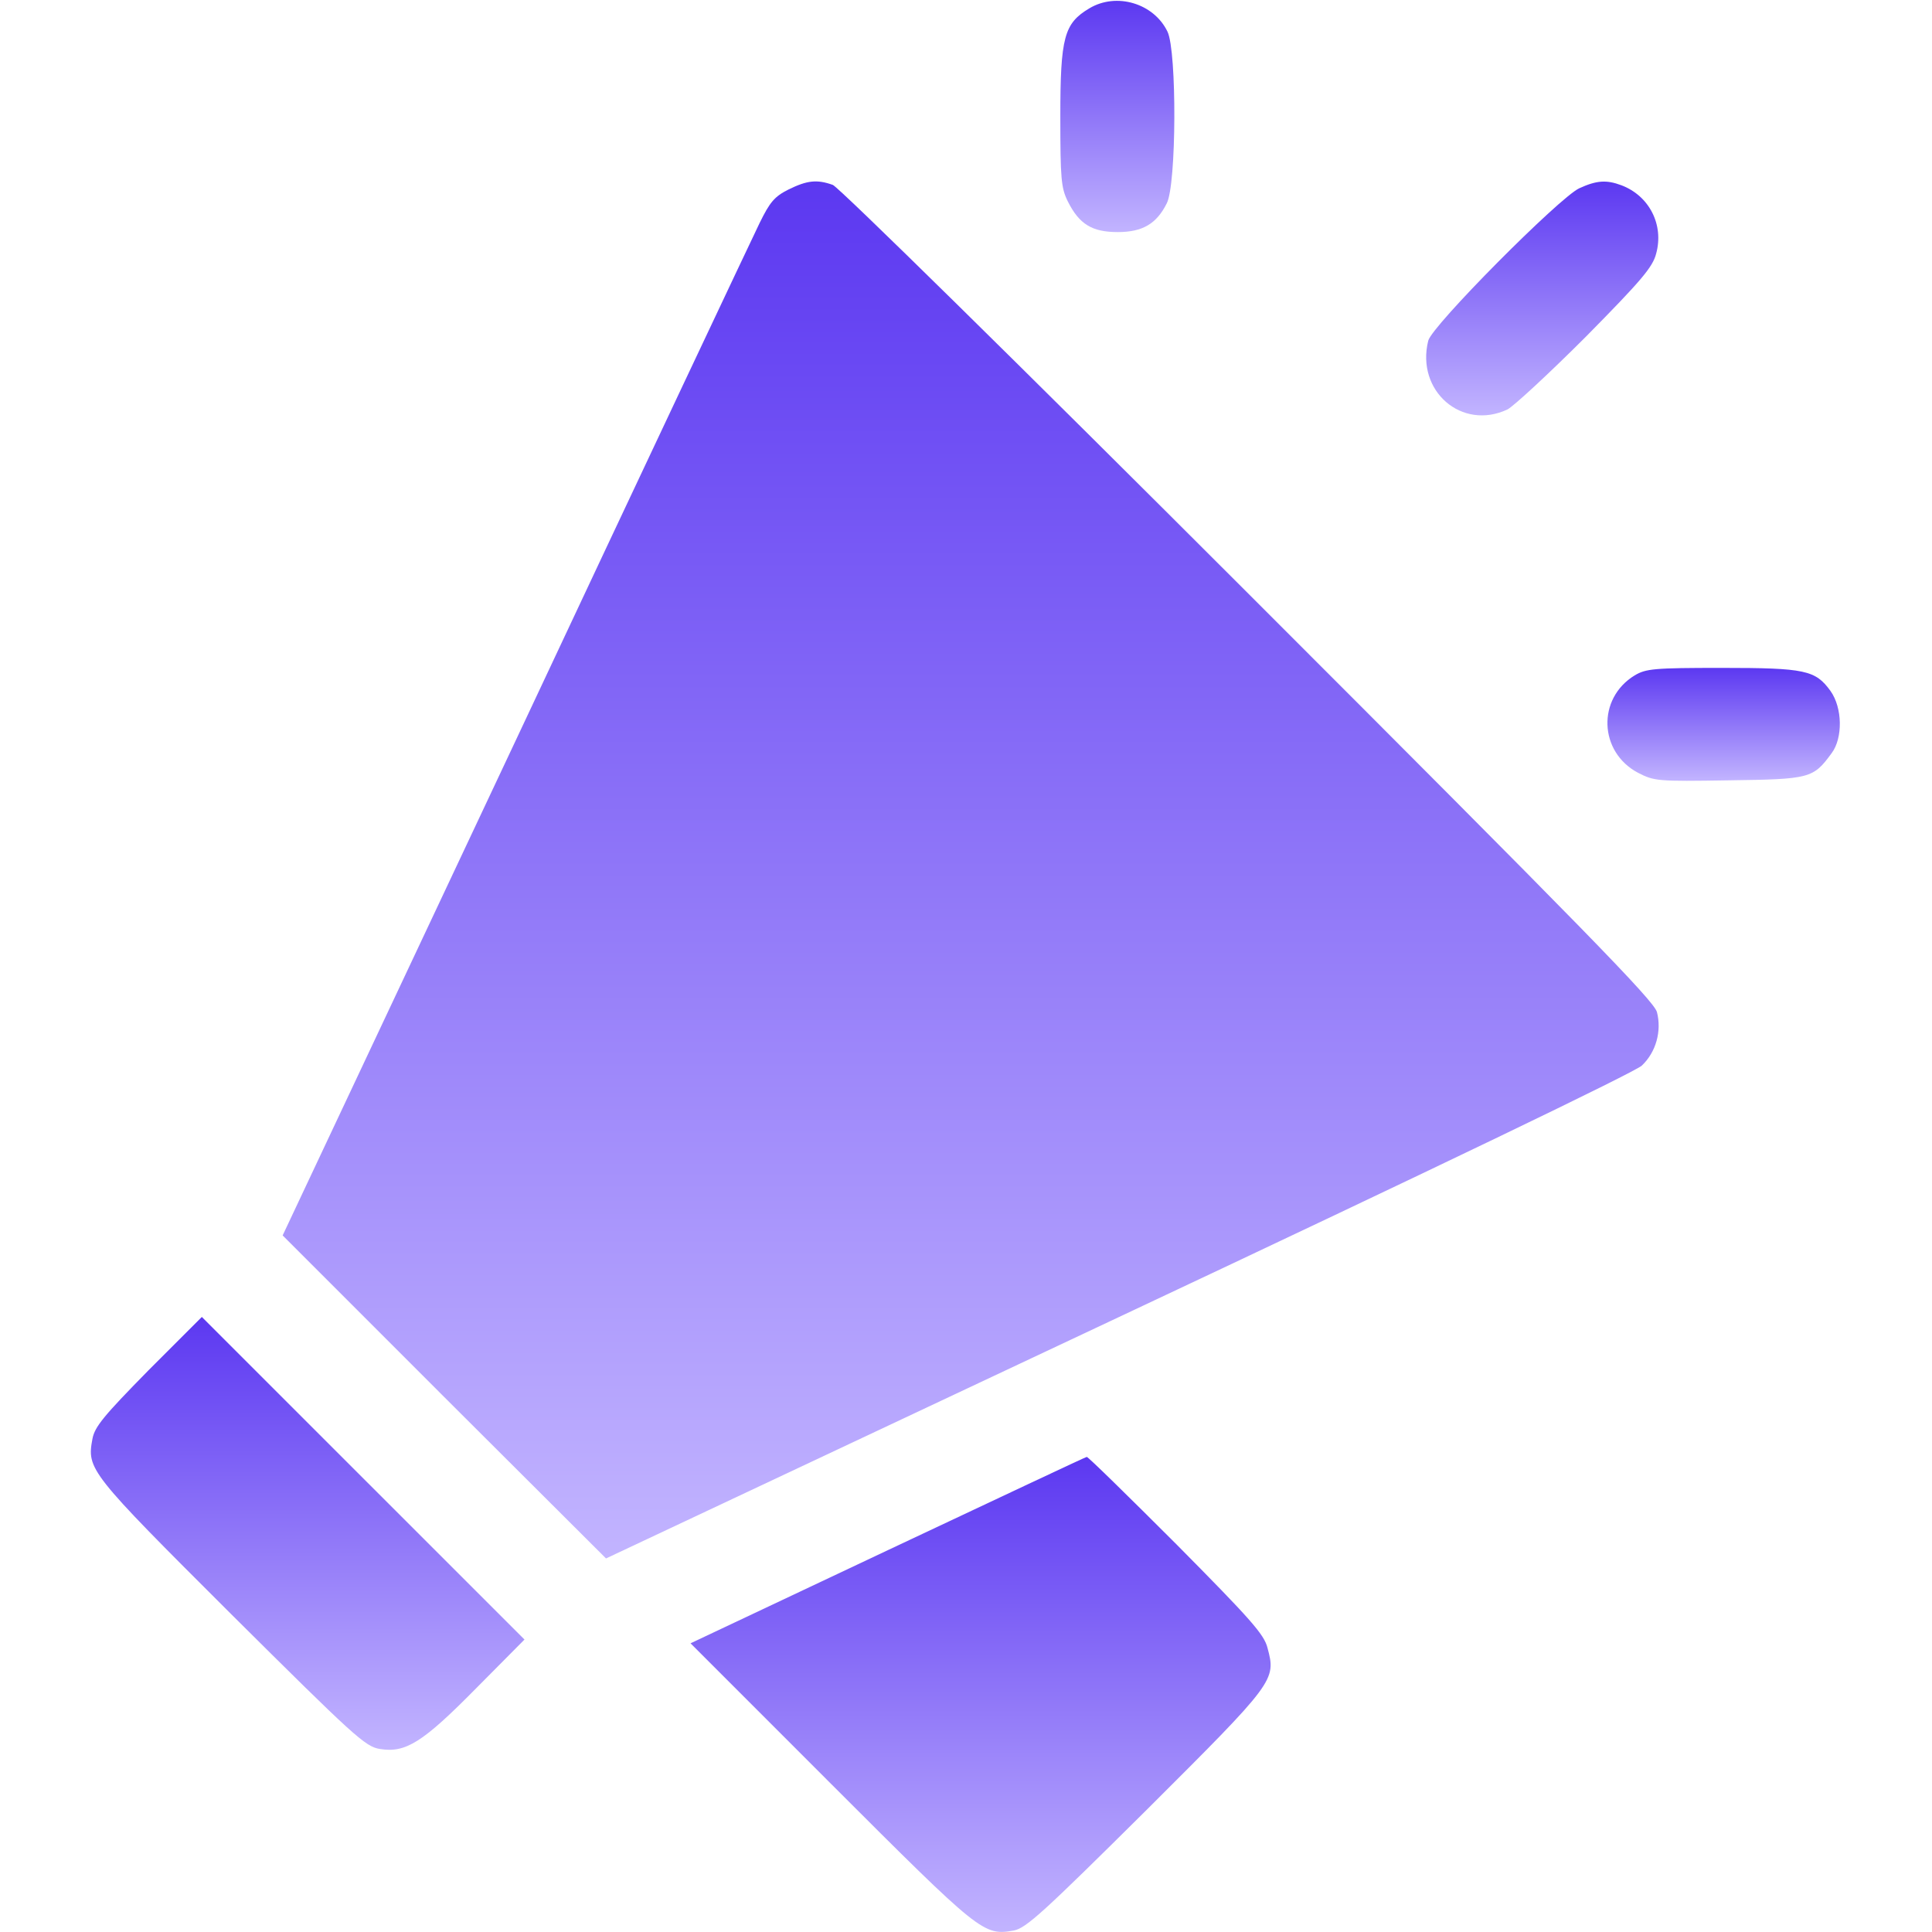 <svg width="40" height="40" viewBox="0 0 40 40" fill="none" xmlns="http://www.w3.org/2000/svg">
<path d="M22.555 0.172C22.031 0.484 21.953 0.766 21.953 2.422C21.953 3.703 21.969 3.891 22.109 4.172C22.344 4.641 22.609 4.805 23.141 4.805C23.656 4.805 23.945 4.633 24.156 4.211C24.359 3.828 24.367 1.062 24.172 0.656C23.891 0.07 23.117 -0.164 22.555 0.172Z" fill="url(#paint0_linear_498:115)"/>
<path d="M16.328 3.922C16.031 4.07 15.938 4.188 15.727 4.617C15.586 4.906 13.305 9.734 10.664 15.359L5.852 25.578L9.195 28.922L12.547 32.266L23.156 27.273C29.766 24.164 33.852 22.195 33.992 22.062C34.289 21.781 34.406 21.344 34.305 20.953C34.234 20.711 32.836 19.281 25.844 12.289C21.102 7.547 17.367 3.875 17.242 3.828C16.914 3.711 16.711 3.734 16.328 3.922Z" fill="url(#paint1_linear_498:115)"/>
<path d="M32.695 3.899C32.281 4.094 29.64 6.75 29.57 7.055C29.312 8.094 30.265 8.922 31.211 8.477C31.344 8.406 32.078 7.727 32.836 6.969C33.976 5.813 34.219 5.531 34.289 5.25C34.453 4.656 34.148 4.055 33.57 3.836C33.258 3.719 33.054 3.734 32.695 3.899Z" fill="url(#paint2_linear_498:115)"/>
<path d="M33.843 13.984C33.062 14.461 33.101 15.57 33.914 16C34.25 16.172 34.312 16.18 35.797 16.156C37.476 16.133 37.539 16.117 37.922 15.594C38.156 15.281 38.148 14.656 37.898 14.305C37.586 13.875 37.375 13.828 35.648 13.828C34.242 13.828 34.078 13.844 33.843 13.984Z" fill="url(#paint3_linear_498:115)"/>
<path d="M3.07 28.375C2.148 29.313 1.961 29.539 1.914 29.789C1.797 30.422 1.836 30.477 4.781 33.414C7.336 35.953 7.562 36.164 7.867 36.211C8.398 36.297 8.75 36.078 9.859 34.953L10.859 33.945L7.515 30.602L4.179 27.266L3.07 28.375Z" fill="url(#paint4_linear_498:115)"/>
<path d="M18.383 32.094L14.297 34.023L17.211 36.938C20.312 40.039 20.359 40.078 20.992 39.969C21.25 39.914 21.586 39.609 23.734 37.477C26.406 34.813 26.422 34.789 26.242 34.117C26.172 33.836 25.891 33.523 24.352 31.969C23.359 30.977 22.523 30.156 22.5 30.164C22.477 30.164 20.625 31.039 18.383 32.094Z" fill="url(#paint5_linear_498:115)"/>
<defs>
<linearGradient id="paint0_linear_498:115" x1="23.133" y1="4.805" x2="23.133" y2="0.017" gradientUnits="userSpaceOnUse">
<stop stop-color="#C2B4FF"/>
<stop offset="1" stop-color="#5C38F1"/>
</linearGradient>
<linearGradient id="paint1_linear_498:115" x1="20.096" y1="32.266" x2="20.096" y2="3.756" gradientUnits="userSpaceOnUse">
<stop stop-color="#C2B4FF"/>
<stop offset="1" stop-color="#5C38F1"/>
</linearGradient>
<linearGradient id="paint2_linear_498:115" x1="31.93" y1="8.6" x2="31.93" y2="3.76" gradientUnits="userSpaceOnUse">
<stop stop-color="#C2B4FF"/>
<stop offset="1" stop-color="#5C38F1"/>
</linearGradient>
<linearGradient id="paint3_linear_498:115" x1="35.686" y1="16.166" x2="35.686" y2="13.828" gradientUnits="userSpaceOnUse">
<stop stop-color="#C2B4FF"/>
<stop offset="1" stop-color="#5C38F1"/>
</linearGradient>
<linearGradient id="paint4_linear_498:115" x1="6.37" y1="36.228" x2="6.37" y2="27.266" gradientUnits="userSpaceOnUse">
<stop stop-color="#C2B4FF"/>
<stop offset="1" stop-color="#5C38F1"/>
</linearGradient>
<linearGradient id="paint5_linear_498:115" x1="20.302" y1="39.998" x2="20.302" y2="30.164" gradientUnits="userSpaceOnUse">
<stop stop-color="#C2B4FF"/>
<stop offset="1" stop-color="#5C38F1"/>
</linearGradient>
</defs>
</svg>
